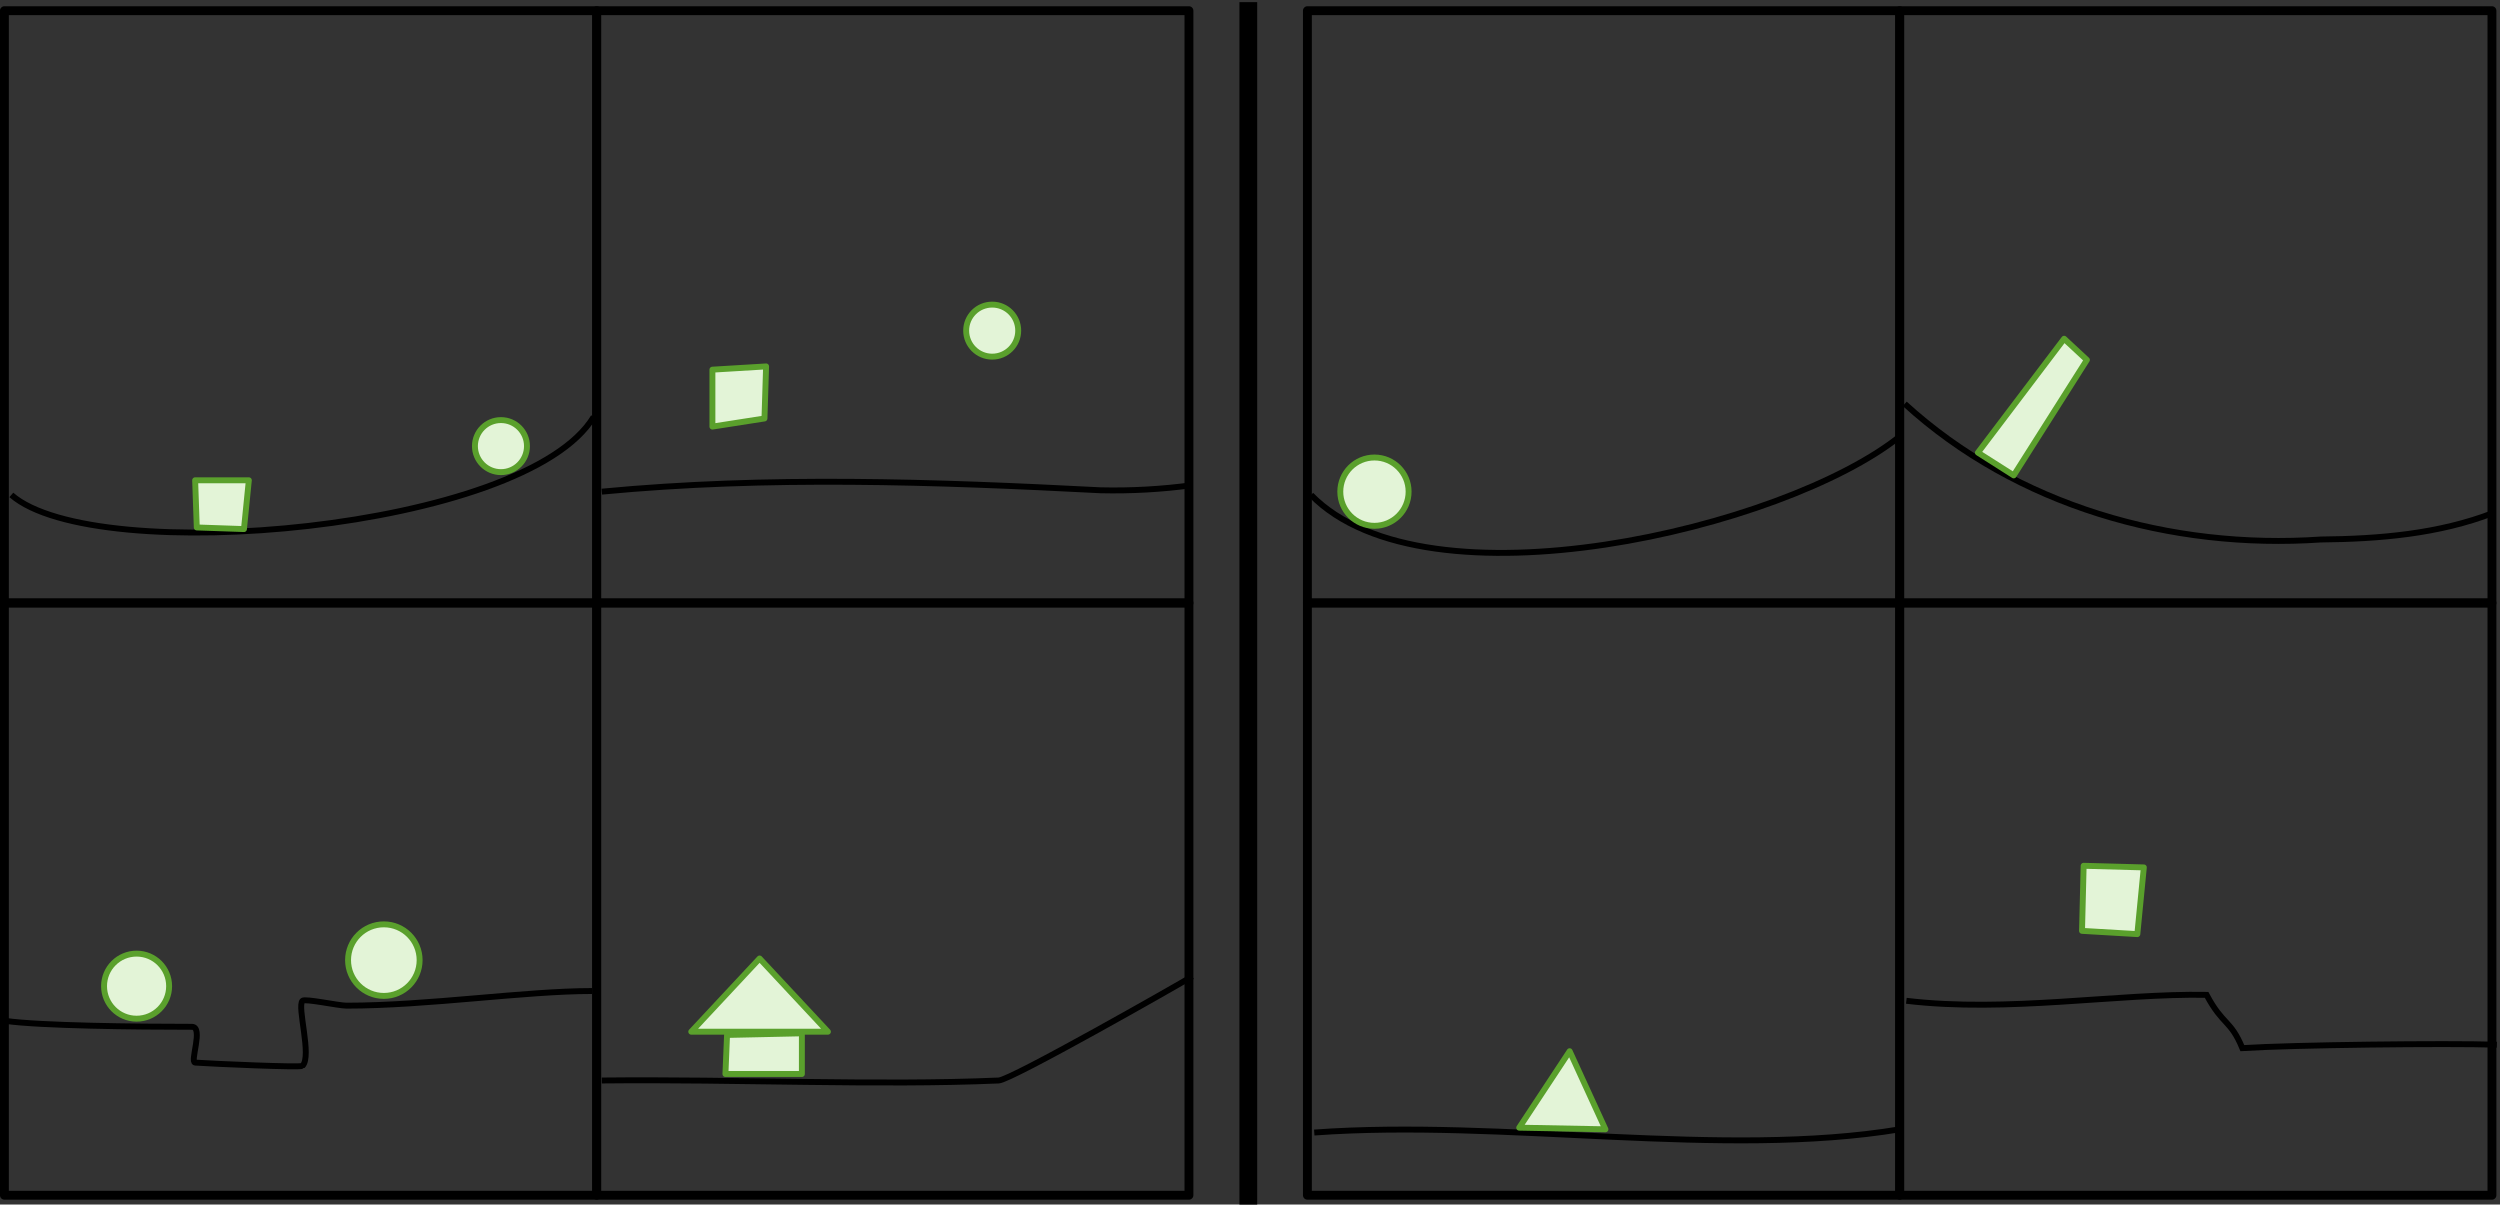<?xml version="1.0" encoding="UTF-8" standalone="no"?>
<!-- Created with Inkscape (http://www.inkscape.org/) -->

<svg
   xmlns:dc="http://purl.org/dc/elements/1.1/"
   xmlns:cc="http://creativecommons.org/ns#"
   xmlns:rdf="http://www.w3.org/1999/02/22-rdf-syntax-ns#"
   xmlns:svg="http://www.w3.org/2000/svg"
   xmlns="http://www.w3.org/2000/svg"
   xmlns:sodipodi="http://sodipodi.sourceforge.net/DTD/sodipodi-0.dtd"
   xmlns:inkscape="http://www.inkscape.org/namespaces/inkscape"
   width="1100"
   height="530"
   id="svg2885"
   version="1.1"
   inkscape:version="0.47 r22583"
   sodipodi:docname="pbp02.svg">
  <rect width="100%" height="100%" fill="#333333" stroke="none"/>
  <defs
     id="defs2887">
    <inkscape:perspective
       sodipodi:type="inkscape:persp3d"
       inkscape:vp_x="0 : 526.18109 : 1"
       inkscape:vp_y="0 : 1000 : 0"
       inkscape:vp_z="744.09448 : 526.18109 : 1"
       inkscape:persp3d-origin="372.04724 : 350.78739 : 1"
       id="perspective2893" />
    <inkscape:perspective
       id="perspective2903"
       inkscape:persp3d-origin="0.5 : 0.33333333 : 1"
       inkscape:vp_z="1 : 0.5 : 1"
       inkscape:vp_y="0 : 1000 : 0"
       inkscape:vp_x="0 : 0.5 : 1"
       sodipodi:type="inkscape:persp3d" />
    <inkscape:perspective
       id="perspective3722"
       inkscape:persp3d-origin="0.5 : 0.33333333 : 1"
       inkscape:vp_z="1 : 0.5 : 1"
       inkscape:vp_y="0 : 1000 : 0"
       inkscape:vp_x="0 : 0.5 : 1"
       sodipodi:type="inkscape:persp3d" />
    <inkscape:perspective
       id="perspective3773"
       inkscape:persp3d-origin="0.5 : 0.33333333 : 1"
       inkscape:vp_z="1 : 0.5 : 1"
       inkscape:vp_y="0 : 1000 : 0"
       inkscape:vp_x="0 : 0.5 : 1"
       sodipodi:type="inkscape:persp3d" />
    <inkscape:perspective
       id="perspective3773-1"
       inkscape:persp3d-origin="0.5 : 0.33333333 : 1"
       inkscape:vp_z="1 : 0.5 : 1"
       inkscape:vp_y="0 : 1000 : 0"
       inkscape:vp_x="0 : 0.5 : 1"
       sodipodi:type="inkscape:persp3d" />
    <inkscape:perspective
       id="perspective3858"
       inkscape:persp3d-origin="0.5 : 0.33333333 : 1"
       inkscape:vp_z="1 : 0.5 : 1"
       inkscape:vp_y="0 : 1000 : 0"
       inkscape:vp_x="0 : 0.5 : 1"
       sodipodi:type="inkscape:persp3d" />
    <inkscape:perspective
       id="perspective3858-4"
       inkscape:persp3d-origin="0.5 : 0.33333333 : 1"
       inkscape:vp_z="1 : 0.5 : 1"
       inkscape:vp_y="0 : 1000 : 0"
       inkscape:vp_x="0 : 0.5 : 1"
       sodipodi:type="inkscape:persp3d" />
    <inkscape:perspective
       id="perspective4155"
       inkscape:persp3d-origin="0.5 : 0.33333333 : 1"
       inkscape:vp_z="1 : 0.5 : 1"
       inkscape:vp_y="0 : 1000 : 0"
       inkscape:vp_x="0 : 0.5 : 1"
       sodipodi:type="inkscape:persp3d" />
    <inkscape:perspective
       id="perspective2847"
       inkscape:persp3d-origin="0.5 : 0.33333333 : 1"
       inkscape:vp_z="1 : 0.5 : 1"
       inkscape:vp_y="0 : 1000 : 0"
       inkscape:vp_x="0 : 0.5 : 1"
       sodipodi:type="inkscape:persp3d" />
  </defs>
  <sodipodi:namedview
     id="base"
     pagecolor="#ffffff"
     bordercolor="#666666"
     borderopacity="1.0"
     inkscape:pageopacity="0.0"
     inkscape:pageshadow="2"
     inkscape:zoom="1.8205724"
     inkscape:cx="217.03852"
     inkscape:cy="81.465289"
     inkscape:document-units="px"
     inkscape:current-layer="layer1"
     showgrid="true"
     inkscape:snap-global="false"
     inkscape:window-width="1920"
     inkscape:window-height="1125"
     inkscape:window-x="0"
     inkscape:window-y="24"
     inkscape:window-maximized="1">
    <inkscape:grid
       type="xygrid"
       id="grid3683"
       empspacing="10"
       visible="true"
       enabled="false"
       snapvisiblegridlinesonly="true"
       spacingx="10px"
       spacingy="10px" />
  </sodipodi:namedview>
  <g
     inkscape:label="Layer 1"
     inkscape:groupmode="layer"
     id="layer1"
     transform="translate(-99.25,-423.862)">
    <path
       style="color:#000000;fill:none;stroke:#000000;stroke-width:7.819;stroke-linecap:square;stroke-linejoin:round;stroke-miterlimit:4;stroke-opacity:1;stroke-dasharray:none;stroke-dashoffset:0;marker:none;visibility:visible;display:inline;overflow:visible;enable-background:accumulate"
       d="m 648.506,428.713 0,521.24"
       id="path3701" />
    <g
       id="g3887"
       s2p-scene-id="0"
       transform="matrix(2.606,0,0,2.606,-159.415,-1532.092)">
      <rect
         style="color:#000000;fill:none;stroke:#000000;stroke-width:1.5;stroke-linecap:square;stroke-linejoin:round;stroke-miterlimit:4;stroke-opacity:1;stroke-dasharray:none;stroke-dashoffset:0;marker:none;visibility:visible;display:inline;overflow:visible;enable-background:accumulate"
         id="rect3685"
         width="100"
         height="100"
         x="100"
         y="752.362" />
      <path
         style="color:#000000;fill:none;stroke:#000000;stroke-width:1;stroke-linecap:butt;stroke-linejoin:miter;stroke-miterlimit:4;stroke-opacity:1;stroke-dasharray:none;stroke-dashoffset:0;marker:none;visibility:visible;display:inline;overflow:visible;enable-background:accumulate"
         d="M 1.922,113.381 C 16.079,125.764 88.749,119.356 100.243,100.198"
         id="path2921"
         transform="translate(99.25,720.739)" />
      <path
         style="color:#000000;fill:#e3f4d7;fill-opacity:1;fill-rule:nonzero;stroke:#5aa02c;stroke-width:1;stroke-linecap:round;stroke-linejoin:round;stroke-miterlimit:4;stroke-opacity:1;stroke-dasharray:none;stroke-dashoffset:0;marker:none;visibility:visible;display:inline;overflow:visible;enable-background:accumulate"
         d="m 32.957,110.909 0.275,7.965 7.965,0.275 0.824,-8.239 -9.063,0 z"
         id="path2923"
         transform="translate(99.25,720.739)" />
      <path
         sodipodi:type="arc"
         style="color:#000000;fill:#e3f4d7;fill-opacity:1;fill-rule:nonzero;stroke:#5aa02c;stroke-width:1;stroke-linecap:round;stroke-linejoin:round;stroke-miterlimit:4;stroke-opacity:1;stroke-dasharray:none;stroke-dashoffset:0;marker:none;visibility:visible;display:inline;overflow:visible;enable-background:accumulate"
         id="path2925"
         sodipodi:cx="83.490227"
         sodipodi:cy="103.76849"
         sodipodi:rx="4.3942223"
         sodipodi:ry="4.3942223"
         d="m 87.884,103.768 c 0,2.427 -1.967,4.394 -4.394,4.394 -2.427,0 -4.394,-1.967 -4.394,-4.394 0,-2.427 1.967,-4.394 4.394,-4.394 2.427,0 4.394,1.967 4.394,4.394 z"
         transform="translate(100.349,722.112)" />
    </g>
    <g
       id="g3893"
       s2p-scene-id="1"
       transform="matrix(2.606,0,0,2.606,-159.415,-1532.092)">
      <rect
         y="852.362"
         x="100"
         height="100"
         width="100"
         id="rect2909"
         style="color:#000000;fill:none;stroke:#000000;stroke-width:1.5;stroke-linecap:square;stroke-linejoin:round;stroke-miterlimit:4;stroke-opacity:1;stroke-dasharray:none;stroke-dashoffset:0;marker:none;visibility:visible;display:inline;overflow:visible;enable-background:accumulate" />
      <path
         style="color:#000000;fill:none;stroke:#000000;stroke-width:1;stroke-linecap:butt;stroke-linejoin:miter;stroke-miterlimit:4;stroke-opacity:1;stroke-dasharray:none;stroke-dashoffset:0;marker:none;visibility:visible;display:inline;overflow:visible;enable-background:accumulate"
         d="m 0.935,202.186 c 5.792,0.83 22.064,1.001 31.473,1.001 2.022,0 -0.404,5.976 0.549,6.042 2.962,0.206 17.817,0.859 18.126,0.549 1.631,-1.631 -0.966,-10.02 -10e-7,-10.986 0.41,-0.41 6.083,0.824 7.415,0.824 13.785,0 30.106,-2.472 41.47,-2.472"
         id="path2927"
         transform="translate(99.25,720.739)"
         sodipodi:nodetypes="csssssc" />
      <path
         sodipodi:type="arc"
         style="color:#000000;fill:#e3f4d7;fill-opacity:1;fill-rule:nonzero;stroke:#5aa02c;stroke-width:1;stroke-linecap:round;stroke-linejoin:round;stroke-miterlimit:4;stroke-opacity:1;stroke-dasharray:none;stroke-dashoffset:0;marker:none;visibility:visible;display:inline;overflow:visible;enable-background:accumulate"
         id="path2929"
         sodipodi:cx="23.069668"
         sodipodi:cy="196.32179"
         sodipodi:rx="5.4927783"
         sodipodi:ry="5.4927783"
         d="m 28.562,196.322 c 0,3.034 -2.459,5.493 -5.493,5.493 -3.034,0 -5.493,-2.459 -5.493,-5.493 0,-3.034 2.459,-5.493 5.493,-5.493 3.034,0 5.493,2.459 5.493,5.493 z"
         transform="translate(99.25,720.739)" />
      <path
         sodipodi:type="arc"
         style="color:#000000;fill:#e3f4d7;fill-opacity:1;fill-rule:nonzero;stroke:#5aa02c;stroke-width:1;stroke-linecap:round;stroke-linejoin:round;stroke-miterlimit:4;stroke-opacity:1;stroke-dasharray:none;stroke-dashoffset:0;marker:none;visibility:visible;display:inline;overflow:visible;enable-background:accumulate"
         id="path2931"
         sodipodi:cx="64.814781"
         sodipodi:cy="191.92758"
         sodipodi:rx="6.0420561"
         sodipodi:ry="6.0420561"
         d="m 70.857,191.928 c 0,3.337 -2.705,6.042 -6.042,6.042 -3.337,0 -6.042,-2.705 -6.042,-6.042 0,-3.337 2.705,-6.042 6.042,-6.042 3.337,0 6.042,2.705 6.042,6.042 z"
         transform="translate(99.25,720.739)" />
    </g>
    <g
       id="g3899"
       s2p-scene-id="2"
       transform="matrix(2.606,0,0,2.606,-159.415,-1532.092)">
      <rect
         y="752.362"
         x="200"
         height="100"
         width="100"
         id="rect3687"
         style="color:#000000;fill:none;stroke:#000000;stroke-width:1.5;stroke-linecap:square;stroke-linejoin:round;stroke-miterlimit:4;stroke-opacity:1;stroke-dasharray:none;stroke-dashoffset:0;marker:none;visibility:visible;display:inline;overflow:visible;enable-background:accumulate" />
      <path
         style="color:#000000;fill:none;stroke:#000000;stroke-width:1;stroke-linecap:butt;stroke-linejoin:miter;stroke-miterlimit:4;stroke-opacity:1;stroke-dasharray:none;stroke-dashoffset:0;marker:none;visibility:visible;display:inline;overflow:visible;enable-background:accumulate"
         d="m 200.866,833.57 c 27.99,-2.668 56.229,-1.68 84.195,-0.233 5.179,0.122 10.366,-0.17 15.499,-0.865"
         id="path2933"
         sodipodi:nodetypes="ccc" />
      <path
         sodipodi:type="arc"
         style="color:#000000;fill:#e3f4d7;fill-opacity:1;fill-rule:nonzero;stroke:#5aa02c;stroke-width:1;stroke-linecap:round;stroke-linejoin:round;stroke-miterlimit:4;stroke-opacity:1;stroke-dasharray:none;stroke-dashoffset:0;marker:none;visibility:visible;display:inline;overflow:visible;enable-background:accumulate"
         id="path2941"
         sodipodi:cx="167.52974"
         sodipodi:cy="85.642319"
         sodipodi:rx="4.3942223"
         sodipodi:ry="4.3942223"
         d="m 171.924,85.642 c 0,2.427 -1.967,4.394 -4.394,4.394 -2.427,0 -4.394,-1.967 -4.394,-4.394 0,-2.427 1.967,-4.394 4.394,-4.394 2.427,0 4.394,1.967 4.394,4.394 z"
         transform="translate(99.25,720.739)" />
      <path
         style="color:#000000;fill:#e3f4d7;fill-opacity:1;fill-rule:nonzero;stroke:#5aa02c;stroke-width:1;stroke-linecap:round;stroke-linejoin:round;stroke-miterlimit:4;stroke-opacity:1;stroke-dasharray:none;stroke-dashoffset:0;marker:none;visibility:visible;display:inline;overflow:visible;enable-background:accumulate"
         d="m 120.292,92.234 0,9.612 8.788,-1.373 0.275,-8.788 -9.063,0.549 z"
         id="path2943"
         transform="translate(99.25,720.739)" />
    </g>
    <g
       id="g3905"
       s2p-scene-id="3"
       transform="matrix(2.606,0,0,2.606,-159.415,-1532.092)">
      <rect
         style="color:#000000;fill:none;stroke:#000000;stroke-width:1.5;stroke-linecap:square;stroke-linejoin:round;stroke-miterlimit:4;stroke-opacity:1;stroke-dasharray:none;stroke-dashoffset:0;marker:none;visibility:visible;display:inline;overflow:visible;enable-background:accumulate"
         id="rect3689"
         width="100"
         height="100"
         x="200"
         y="852.362" />
      <path
         style="color:#000000;fill:none;stroke:#000000;stroke-width:1;stroke-linecap:butt;stroke-linejoin:miter;stroke-miterlimit:4;stroke-opacity:1;stroke-dasharray:none;stroke-dashoffset:0;marker:none;visibility:visible;display:inline;overflow:visible;enable-background:accumulate"
         d="m 101.616,212.251 c 23.192,-0.241 46.385,0.881 67.012,0 2.115,-0.09 30.255,-16.12 32.682,-17.577"
         id="path2945"
         transform="translate(99.25,720.739)"
         sodipodi:nodetypes="csc" />
      <path
         style="color:#000000;fill:#e3f4d7;fill-opacity:1;fill-rule:nonzero;stroke:#5aa02c;stroke-width:1;stroke-linecap:round;stroke-linejoin:round;stroke-miterlimit:4;stroke-opacity:1;stroke-dasharray:none;stroke-dashoffset:0;marker:none;visibility:visible;display:inline;overflow:visible;enable-background:accumulate"
         d="m 122.764,204.561 -0.275,6.591 12.908,0 0,-6.866 -12.633,0.275 z"
         id="path2947"
         transform="translate(99.25,720.739)" />
      <path
         style="color:#000000;fill:#e3f4d7;fill-opacity:1;fill-rule:nonzero;stroke:#5aa02c;stroke-width:1;stroke-linecap:round;stroke-linejoin:round;stroke-miterlimit:4;stroke-opacity:1;stroke-dasharray:none;stroke-dashoffset:0;marker:none;visibility:visible;display:inline;overflow:visible;enable-background:accumulate"
         d="m 116.722,204.012 11.535,-12.359 11.535,12.359 -23.07,0 z"
         id="path2949"
         transform="translate(99.25,720.739)" />
    </g>
    <g
       id="g3912"
       s2p-scene-id="4"
       transform="matrix(2.606,0,0,2.606,-159.415,-1532.092)">
      <rect
         style="color:#000000;fill:none;stroke:#000000;stroke-width:1.5;stroke-linecap:square;stroke-linejoin:round;stroke-miterlimit:4;stroke-opacity:1;stroke-dasharray:none;stroke-dashoffset:0;marker:none;visibility:visible;display:inline;overflow:visible;enable-background:accumulate"
         id="rect3691"
         width="100"
         height="100"
         x="320"
         y="752.362" />
      <path
         style="color:#000000;fill:none;stroke:#000000;stroke-width:1;stroke-linecap:butt;stroke-linejoin:miter;stroke-miterlimit:4;stroke-opacity:1;stroke-dasharray:none;stroke-dashoffset:0;marker:none;visibility:visible;display:inline;overflow:visible;enable-background:accumulate"
         d="m 221.359,113.381 c 19.46,19.932 79.877,5.747 99.419,-9.887"
         id="path2951"
         transform="translate(99.25,720.739)" />
      <path
         sodipodi:type="arc"
         style="color:#000000;fill:#e3f4d7;fill-opacity:1;fill-rule:nonzero;stroke:#5aa02c;stroke-width:1;stroke-linecap:round;stroke-linejoin:round;stroke-miterlimit:4;stroke-opacity:1;stroke-dasharray:none;stroke-dashoffset:0;marker:none;visibility:visible;display:inline;overflow:visible;enable-background:accumulate"
         id="path2953"
         sodipodi:cx="231.79524"
         sodipodi:cy="112.83157"
         sodipodi:rx="5.767417"
         sodipodi:ry="5.767417"
         d="m 237.563,112.832 c 0,3.185 -2.582,5.767 -5.767,5.767 -3.185,0 -5.767,-2.582 -5.767,-5.767 0,-3.185 2.582,-5.767 5.767,-5.767 3.185,0 5.767,2.582 5.767,5.767 z"
         transform="translate(99.525,720.739)" />
    </g>
    <g
       id="g3918"
       s2p-scene-id="5"
       transform="matrix(2.606,0,0,2.606,-159.415,-1532.092)">
      <rect
         y="852.362"
         x="320"
         height="100"
         width="100"
         id="rect3695"
         style="color:#000000;fill:none;stroke:#000000;stroke-width:1.5;stroke-linecap:square;stroke-linejoin:round;stroke-miterlimit:4;stroke-opacity:1;stroke-dasharray:none;stroke-dashoffset:0;marker:none;visibility:visible;display:inline;overflow:visible;enable-background:accumulate" />
      <path
         style="color:#000000;fill:none;stroke:#000000;stroke-width:1;stroke-linecap:butt;stroke-linejoin:miter;stroke-miterlimit:4;stroke-opacity:1;stroke-dasharray:none;stroke-dashoffset:0;marker:none;visibility:visible;display:inline;overflow:visible;enable-background:accumulate"
         d="m 221.908,221.039 c 31.823,-2.317 69.1,4.412 98.87,-0.549"
         id="path2955"
         transform="translate(99.25,720.739)" />
      <path
         style="color:#000000;fill:#e3f4d7;fill-opacity:1;fill-rule:nonzero;stroke:#5aa02c;stroke-width:1;stroke-linecap:round;stroke-linejoin:round;stroke-miterlimit:4;stroke-opacity:1;stroke-dasharray:none;stroke-dashoffset:0;marker:none;visibility:visible;display:inline;overflow:visible;enable-background:accumulate"
         d="m 256.513,220.215 8.514,-12.908 6.042,13.183 -14.556,-0.275 z"
         id="path2957"
         transform="translate(99.25,720.739)" />
    </g>
    <g
       id="g3925"
       s2p-scene-id="6"
       transform="matrix(2.606,0,0,2.606,-159.415,-1532.092)">
      <rect
         y="752.362"
         x="420"
         height="100"
         width="100"
         id="rect3693"
         style="color:#000000;fill:none;stroke:#000000;stroke-width:1.5;stroke-linecap:square;stroke-linejoin:round;stroke-miterlimit:4;stroke-opacity:1;stroke-dasharray:none;stroke-dashoffset:0;marker:none;visibility:visible;display:inline;overflow:visible;enable-background:accumulate" />
      <path
         style="color:#000000;fill:none;stroke:#000000;stroke-width:1;stroke-linecap:butt;stroke-linejoin:miter;stroke-miterlimit:4;stroke-opacity:1;stroke-dasharray:none;stroke-dashoffset:0;marker:none;visibility:visible;display:inline;overflow:visible;enable-background:accumulate"
         d="m 420.852,818.74 c 18.904,17.24 44.988,24.634 70.243,22.909 9.858,-0.095 19.903,-0.922 29.176,-4.508"
         id="path2959" />
      <path
         style="color:#000000;fill:#e3f4d7;fill-opacity:1;fill-rule:nonzero;stroke:#5aa02c;stroke-width:1;stroke-linecap:round;stroke-linejoin:round;stroke-miterlimit:4;stroke-opacity:1;stroke-dasharray:none;stroke-dashoffset:0;marker:none;visibility:visible;display:inline;overflow:visible;enable-background:accumulate"
         d="m 333.961,106.24 14.556,-19.225 3.845,3.57 -12.359,19.499 -6.042,-3.845 z"
         id="path2967"
         transform="translate(99.25,720.739)" />
    </g>
    <g
       id="g3931"
       s2p-scene-id="7"
       transform="matrix(2.606,0,0,2.606,-159.415,-1532.092)">
      <rect
         style="color:#000000;fill:none;stroke:#000000;stroke-width:1.5;stroke-linecap:square;stroke-linejoin:round;stroke-miterlimit:4;stroke-opacity:1;stroke-dasharray:none;stroke-dashoffset:0;marker:none;visibility:visible;display:inline;overflow:visible;enable-background:accumulate"
         id="rect3697"
         width="100"
         height="100"
         x="420"
         y="852.362" />
      <path
         style="color:#000000;fill:none;stroke:#000000;stroke-width:1;stroke-linecap:butt;stroke-linejoin:miter;stroke-miterlimit:4;stroke-opacity:1;stroke-dasharray:none;stroke-dashoffset:0;marker:none;visibility:visible;display:inline;overflow:visible;enable-background:accumulate"
         d="m 421.127,919.532 c 17.078,2.037 35.593,-1.266 50.692,-1.003 2.772,5.202 4.051,4.174 6.039,8.996 8.452,-0.541 34.483,-0.851 42.963,-0.578"
         id="path2969"
         sodipodi:nodetypes="cccc" />
      <path
         style="color:#000000;fill:#e3f4d7;fill-opacity:1;fill-rule:nonzero;stroke:#5aa02c;stroke-width:1;stroke-linecap:round;stroke-linejoin:round;stroke-miterlimit:4;stroke-opacity:1;stroke-dasharray:none;stroke-dashoffset:0;marker:none;visibility:visible;display:inline;overflow:visible;enable-background:accumulate"
         d="m 351.812,175.999 10.162,0.275 -1.099,11.26 -9.338,-0.549 0.275,-10.986 z"
         id="path2976"
         transform="translate(99.25,720.739)" />
    </g>
  </g>
</svg>
